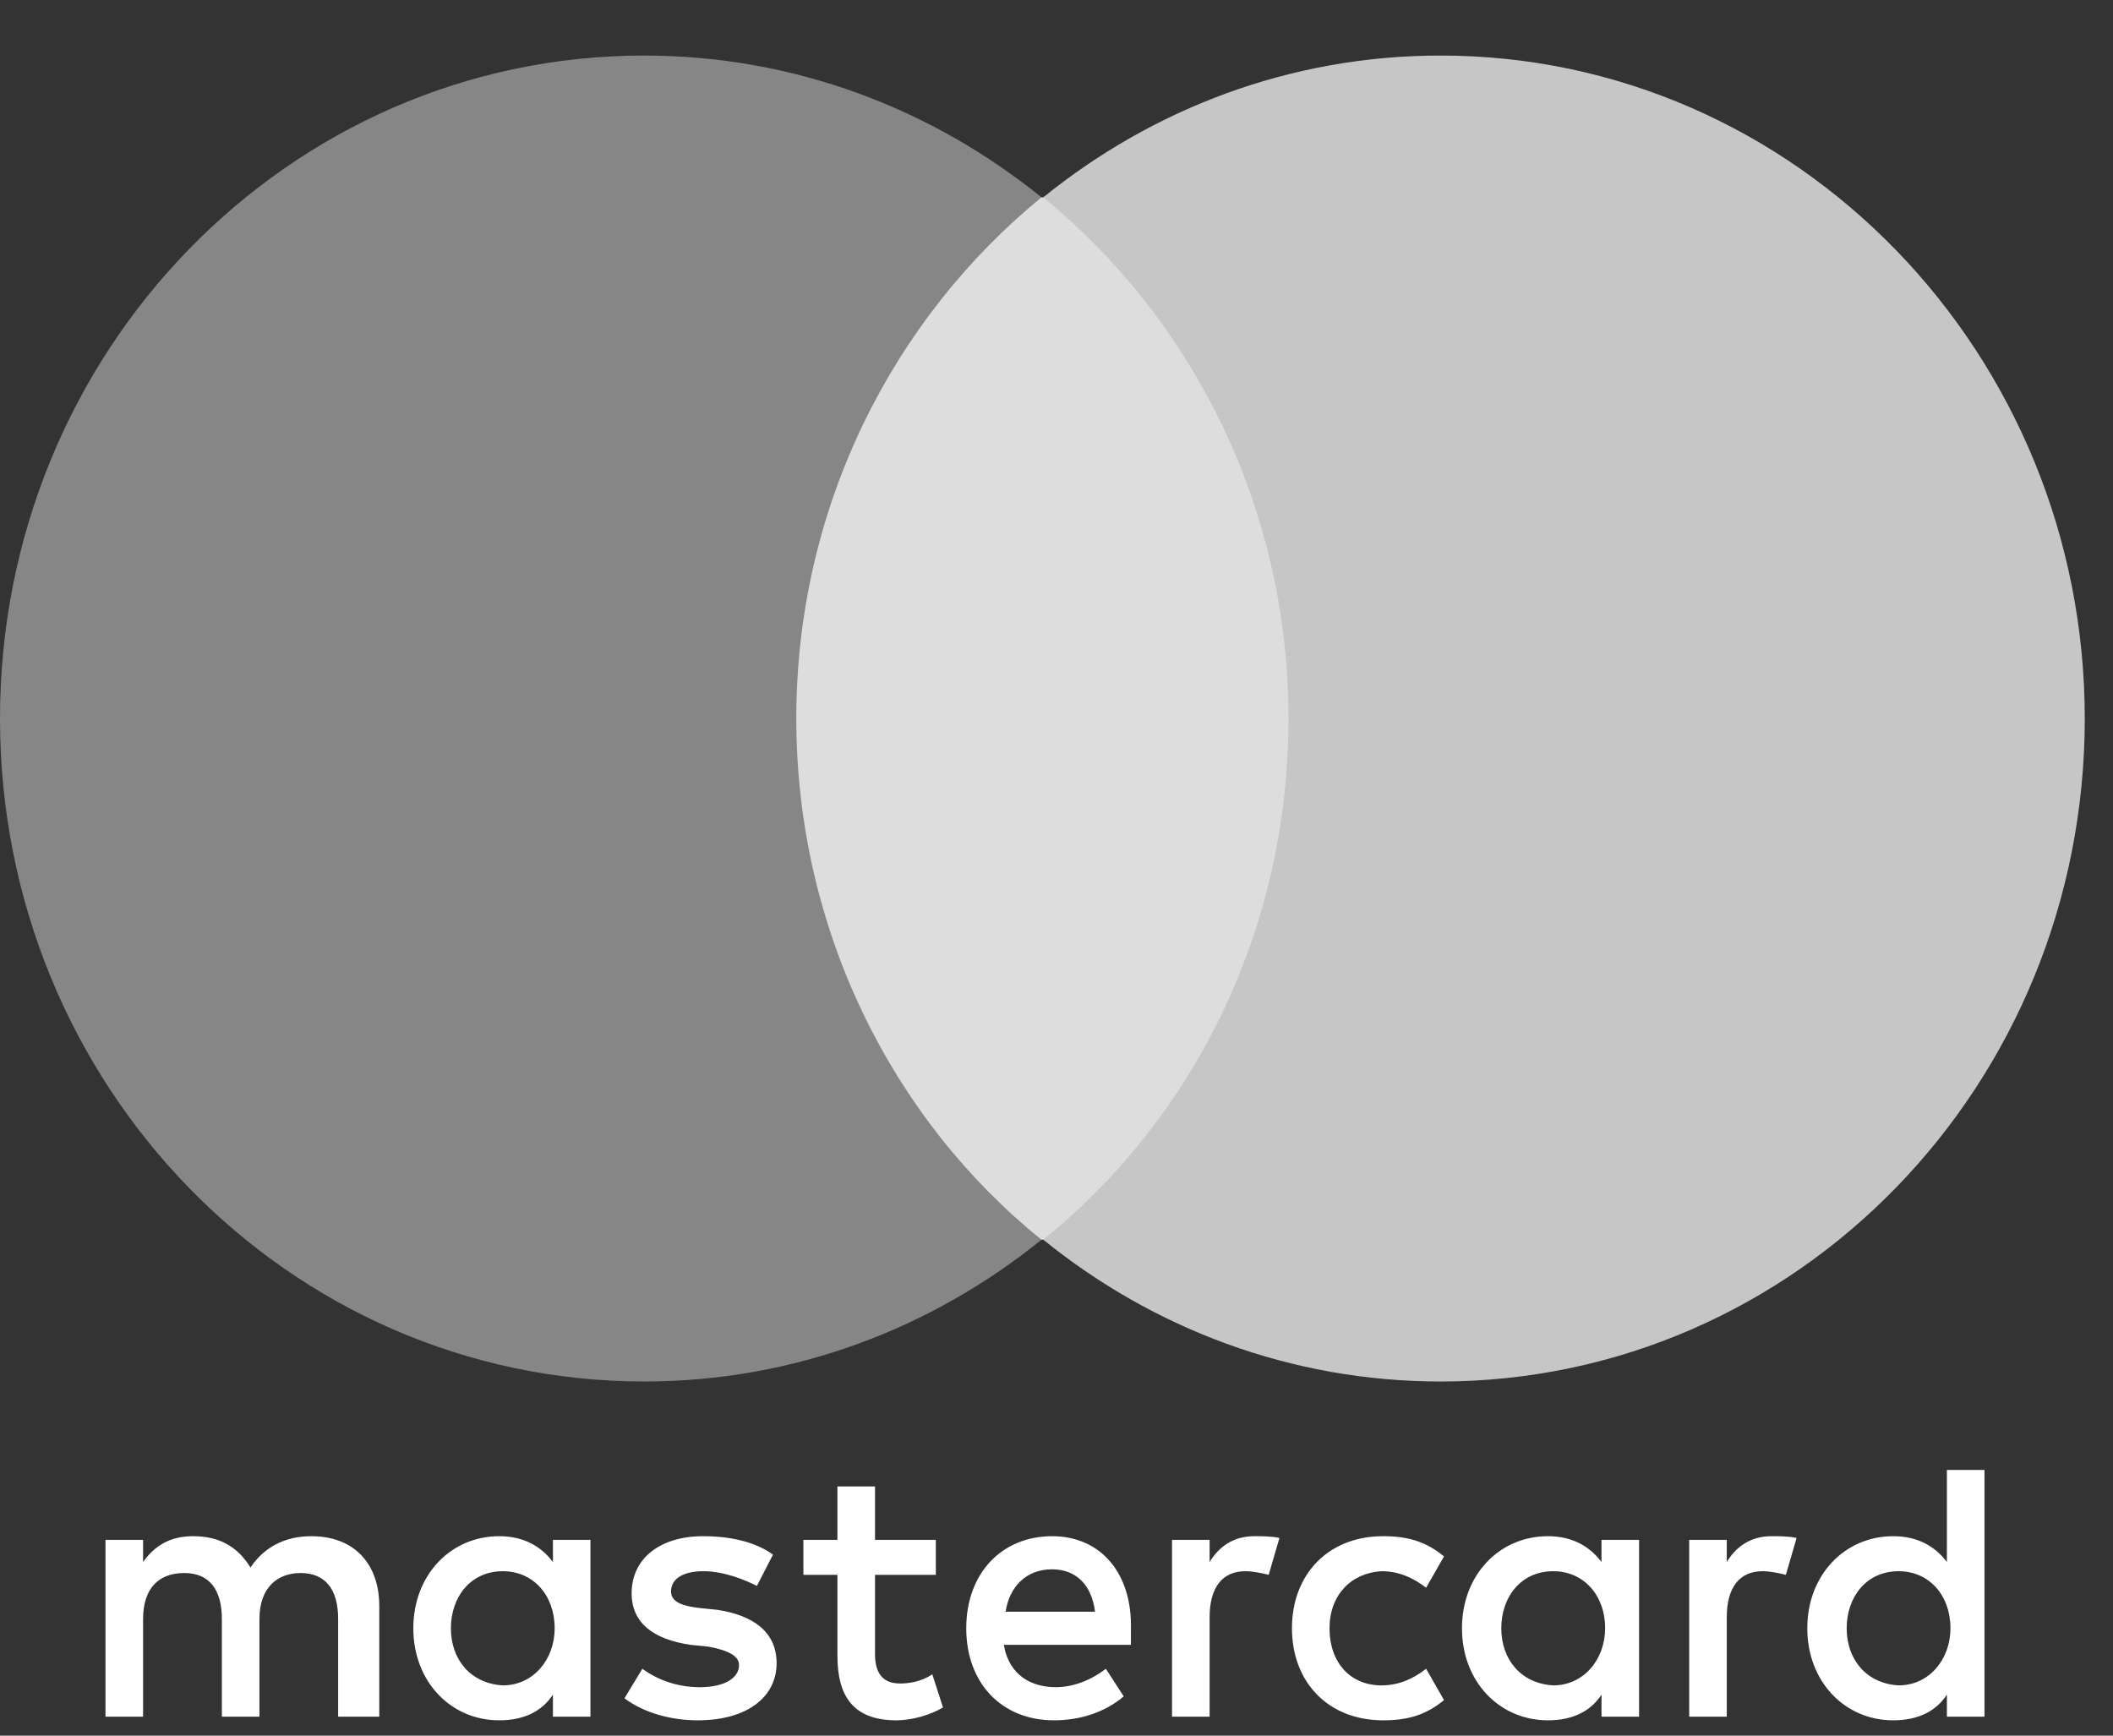 <svg width="28" height="23" viewBox="0 0 28 23" fill="none" xmlns="http://www.w3.org/2000/svg">
<rect x="0" y="0" width="28" height="23" fill="#333333" stroke="none"/>
<path d="M5.026 22.749V21.284C5.026 20.723 4.694 20.357 4.125 20.357C3.841 20.357 3.532 20.455 3.319 20.772C3.153 20.503 2.916 20.357 2.56 20.357C2.323 20.357 2.086 20.43 1.896 20.699V20.406H1.398V22.749H1.896V21.455C1.896 21.04 2.11 20.845 2.442 20.845C2.774 20.845 2.94 21.065 2.94 21.455V22.749H3.438V21.455C3.438 21.04 3.675 20.845 3.983 20.845C4.315 20.845 4.481 21.065 4.481 21.455V22.749H5.026ZM12.401 20.406H11.595V19.698H11.097V20.406H10.646V20.869H11.097V21.943C11.097 22.48 11.31 22.797 11.879 22.797C12.093 22.797 12.33 22.724 12.496 22.627L12.354 22.187C12.211 22.285 12.045 22.309 11.927 22.309C11.69 22.309 11.595 22.163 11.595 21.919V20.869H12.401V20.406ZM16.622 20.357C16.337 20.357 16.148 20.503 16.029 20.699V20.406H15.531V22.749H16.029V21.431C16.029 21.04 16.195 20.821 16.503 20.821C16.598 20.821 16.717 20.845 16.812 20.869L16.954 20.381C16.859 20.357 16.717 20.357 16.622 20.357ZM10.243 20.601C10.006 20.43 9.674 20.357 9.318 20.357C8.749 20.357 8.37 20.65 8.37 21.114C8.37 21.504 8.654 21.724 9.152 21.797L9.39 21.821C9.65 21.87 9.793 21.943 9.793 22.065C9.793 22.236 9.603 22.358 9.271 22.358C8.939 22.358 8.678 22.236 8.512 22.114L8.275 22.505C8.536 22.7 8.892 22.797 9.247 22.797C9.911 22.797 10.291 22.48 10.291 22.041C10.291 21.626 9.982 21.406 9.508 21.333L9.271 21.309C9.058 21.284 8.892 21.236 8.892 21.089C8.892 20.918 9.058 20.821 9.318 20.821C9.603 20.821 9.887 20.943 10.03 21.016L10.243 20.601ZM23.475 20.357C23.19 20.357 23.001 20.503 22.882 20.699V20.406H22.384V22.749H22.882V21.431C22.882 21.04 23.048 20.821 23.356 20.821C23.451 20.821 23.57 20.845 23.665 20.869L23.807 20.381C23.712 20.357 23.57 20.357 23.475 20.357ZM17.12 21.577C17.12 22.285 17.594 22.797 18.329 22.797C18.661 22.797 18.898 22.724 19.135 22.529L18.898 22.114C18.709 22.261 18.519 22.334 18.305 22.334C17.902 22.334 17.618 22.041 17.618 21.577C17.618 21.138 17.902 20.845 18.305 20.821C18.519 20.821 18.709 20.894 18.898 21.04L19.135 20.625C18.898 20.43 18.661 20.357 18.329 20.357C17.594 20.357 17.12 20.869 17.12 21.577ZM21.72 21.577V20.406H21.222V20.699C21.056 20.479 20.819 20.357 20.511 20.357C19.87 20.357 19.373 20.869 19.373 21.577C19.373 22.285 19.87 22.797 20.511 22.797C20.843 22.797 21.08 22.675 21.222 22.456V22.749H21.72V21.577ZM19.894 21.577C19.894 21.162 20.155 20.821 20.582 20.821C20.985 20.821 21.27 21.138 21.27 21.577C21.27 21.992 20.985 22.334 20.582 22.334C20.155 22.309 19.894 21.992 19.894 21.577ZM13.942 20.357C13.278 20.357 12.804 20.845 12.804 21.577C12.804 22.309 13.278 22.797 13.966 22.797C14.298 22.797 14.63 22.7 14.891 22.48L14.654 22.114C14.464 22.261 14.227 22.358 13.99 22.358C13.681 22.358 13.373 22.212 13.302 21.797H14.986V21.602C15.009 20.845 14.583 20.357 13.942 20.357ZM13.942 20.796C14.251 20.796 14.464 20.992 14.511 21.358H13.326C13.373 21.04 13.587 20.796 13.942 20.796ZM26.297 21.577V19.479H25.799V20.699C25.633 20.479 25.396 20.357 25.087 20.357C24.447 20.357 23.949 20.869 23.949 21.577C23.949 22.285 24.447 22.797 25.087 22.797C25.419 22.797 25.657 22.675 25.799 22.456V22.749H26.297V21.577ZM24.471 21.577C24.471 21.162 24.732 20.821 25.159 20.821C25.562 20.821 25.846 21.138 25.846 21.577C25.846 21.992 25.562 22.334 25.159 22.334C24.732 22.309 24.471 21.992 24.471 21.577ZM7.824 21.577V20.406H7.327V20.699C7.161 20.479 6.923 20.357 6.615 20.357C5.975 20.357 5.477 20.869 5.477 21.577C5.477 22.285 5.975 22.797 6.615 22.797C6.947 22.797 7.184 22.675 7.327 22.456V22.749H7.824V21.577ZM5.975 21.577C5.975 21.162 6.236 20.821 6.663 20.821C7.066 20.821 7.35 21.138 7.35 21.577C7.35 21.992 7.066 22.334 6.663 22.334C6.236 22.309 5.975 21.992 5.975 21.577Z" fill="white"/>
<path d="M17.548 2.615H10.078V16.428H17.548V2.615Z" fill="#DDDDDD"/>
<path d="M10.552 9.522C10.552 6.715 11.833 4.226 13.801 2.615C12.354 1.444 10.528 0.736 8.537 0.736C3.818 0.736 0 4.665 0 9.522C0 14.378 3.818 18.307 8.537 18.307C10.528 18.307 12.354 17.599 13.801 16.428C11.833 14.842 10.552 12.328 10.552 9.522Z" fill="#868686"/>
<path d="M27.626 9.522C27.626 14.378 23.808 18.307 19.089 18.307C17.097 18.307 15.271 17.599 13.825 16.428C15.817 14.817 17.074 12.328 17.074 9.522C17.074 6.715 15.793 4.226 13.825 2.615C15.271 1.444 17.097 0.736 19.089 0.736C23.808 0.736 27.626 4.69 27.626 9.522Z" fill="#C6C6C6"/>
</svg>
